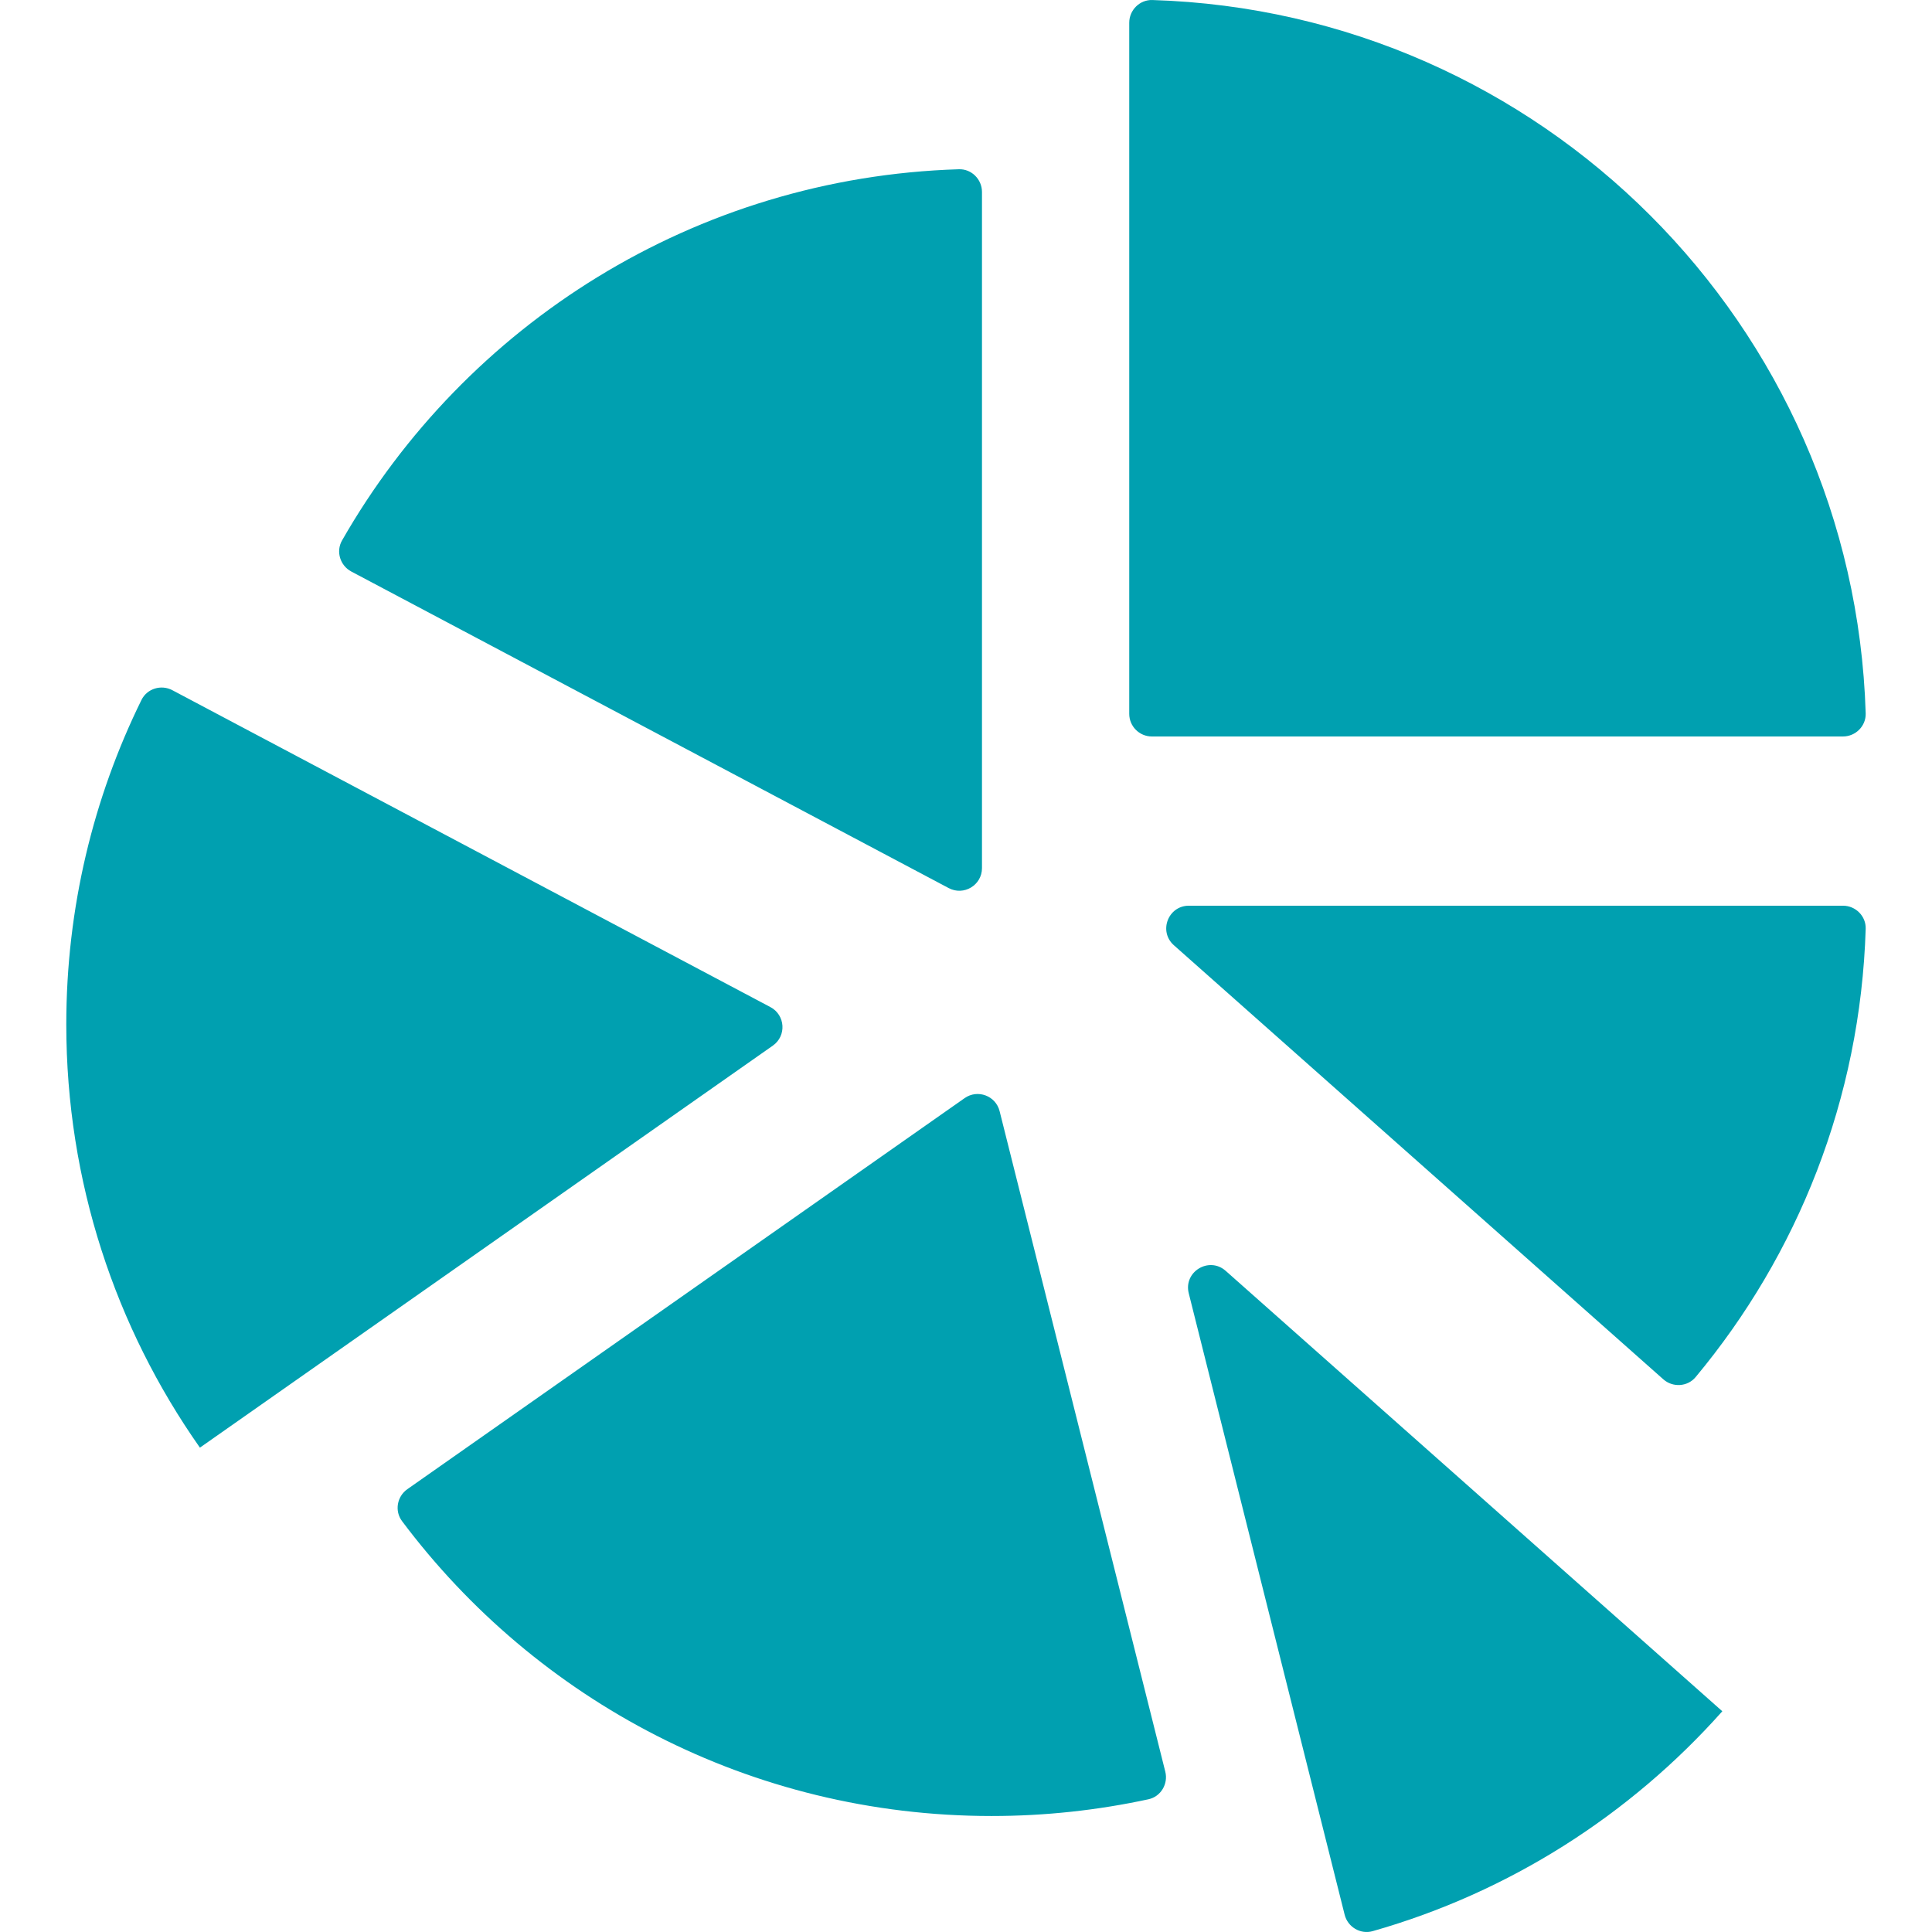 <?xml version="1.0" encoding="UTF-8"?>
<!DOCTYPE svg PUBLIC '-//W3C//DTD SVG 1.0//EN'
          'http://www.w3.org/TR/2001/REC-SVG-20010904/DTD/svg10.dtd'>
<svg height="100" viewBox="26.001 24 75.442 81" width="100" xmlns="http://www.w3.org/2000/svg" xmlns:xlink="http://www.w3.org/1999/xlink"
><path d="M64.392,32.049 L64.392,60.396 C64.392,61.111 63.631,61.569 62.998,61.234 L37.95,47.961 C37.481,47.712 37.298,47.121 37.562,46.659 C42.731,37.615 52.344,31.438 63.423,31.096 C63.955,31.079 64.392,31.518 64.392,32.049 Z M101.442,62.942 C101.222,70.083 98.581,76.613 94.311,81.736 C93.971,82.144 93.355,82.18 92.957,81.828 L72.438,63.63 C71.784,63.051 72.194,61.972 73.067,61.972 L100.49,61.972 C101.02,61.972 101.46,62.411 101.442,62.942 Z M72.077,98.276 C72.207,98.792 71.89,99.324 71.369,99.436 C69.25,99.893 67.05,100.137 64.795,100.137 C54.683,100.137 45.705,95.284 40.077,87.773 C39.758,87.347 39.866,86.739 40.301,86.434 L63.665,70.039 C64.21,69.657 64.969,69.939 65.131,70.585 L72.077,98.276 Z M100.489,54.877 L71.515,54.877 C70.991,54.877 70.566,54.452 70.566,53.928 L70.566,24.954 C70.566,24.423 71.005,23.984 71.536,24.001 C87.83,24.503 100.94,37.613 101.442,53.907 C101.459,54.439 101.02,54.877 100.489,54.877 Z M55.522,66.223 C56.149,66.555 56.204,67.431 55.624,67.838 L31.605,84.692 L31.597,84.684 C28.068,79.661 26.001,73.546 26.001,66.949 C26.001,62.068 27.135,57.448 29.154,53.344 C29.388,52.869 29.979,52.688 30.448,52.937 L55.522,66.223 Z M95.427,95.742 L95.427,95.75 C91.566,100.087 86.512,103.333 80.77,104.965 C80.258,105.11 79.726,104.791 79.597,104.275 L73.061,78.222 C72.833,77.317 73.912,76.663 74.611,77.282 L95.427,95.742 Z" fill="#00a0b0" fill-rule="evenodd" xmlns="http://www.w3.org/2000/svg"
/></svg
>
